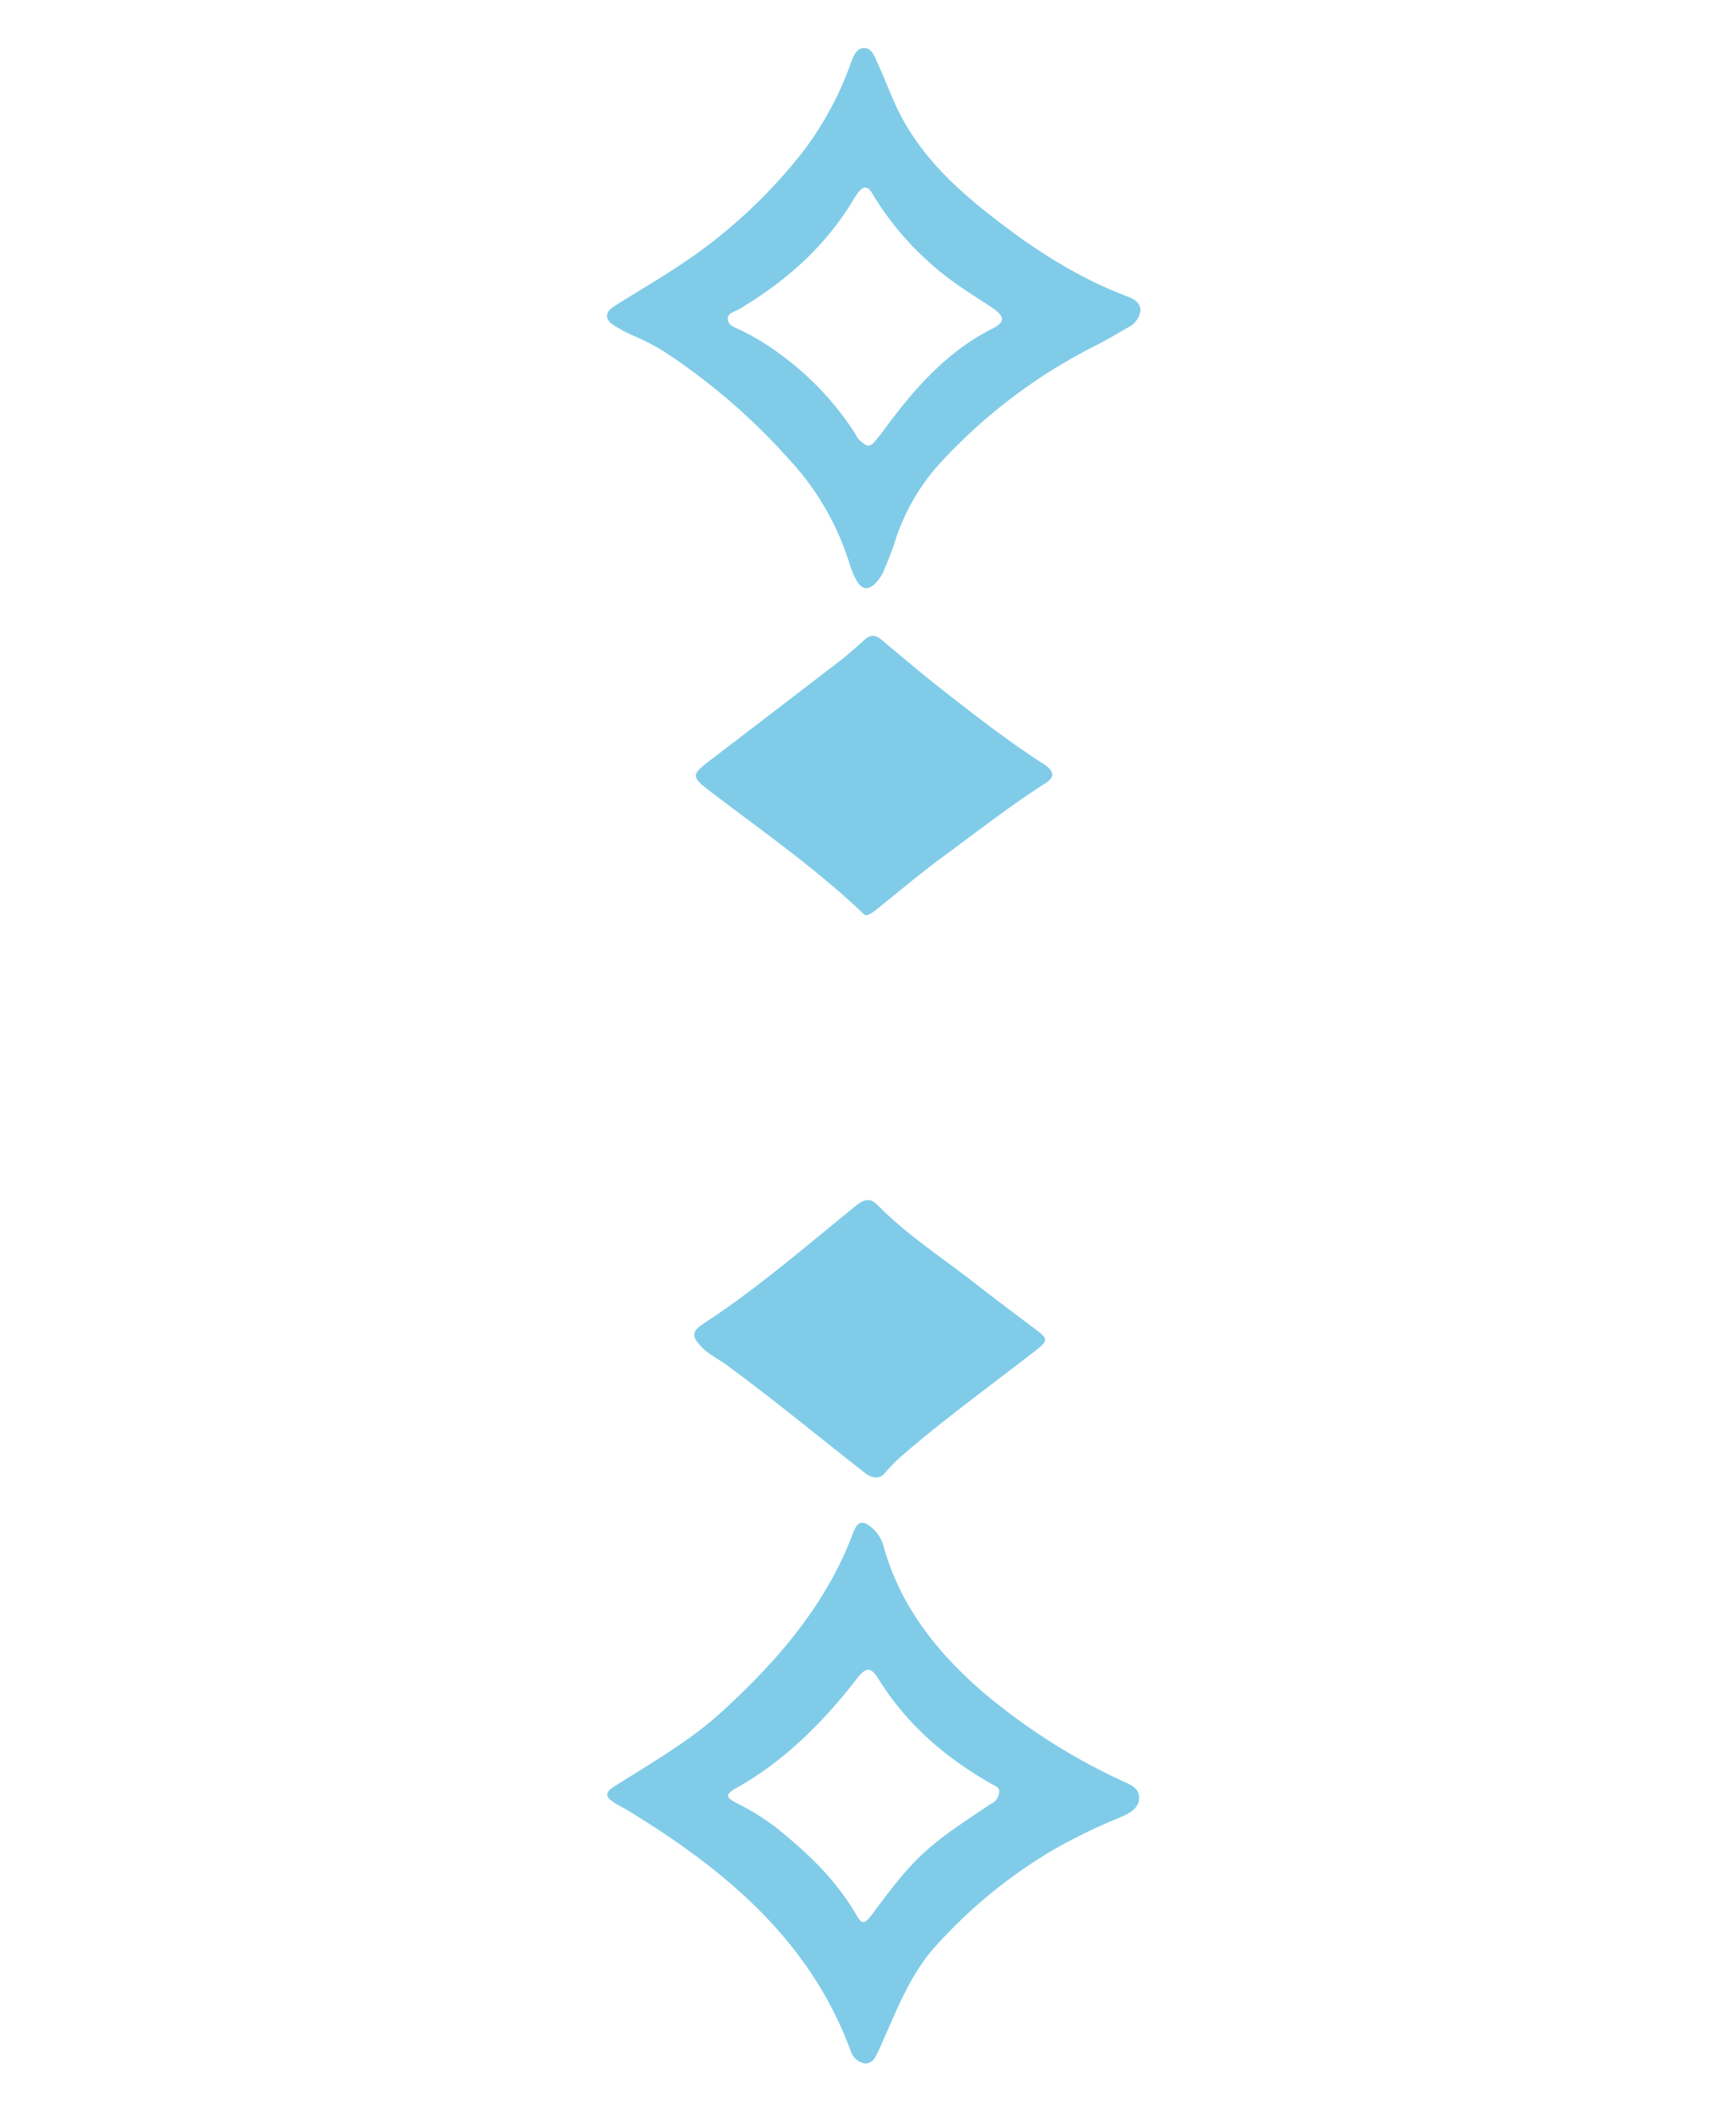 <svg id="Layer_1" data-name="Layer 1" xmlns="http://www.w3.org/2000/svg" viewBox="0 0 360 437.69"><defs><style>.cls-1{fill:#80cce8;}</style></defs><path class="cls-1" d="M179.77,189.68c-.54.07-.74-.3-1-.55-9.5-9-20.14-16.5-30.52-24.36-5.23-4-5.26-3.92-.17-7.8q13.1-10,26.11-20c1.81-1.4,3.5-2.94,5.21-4.46,1.18-1,2.19-.92,3.37.07,4,3.34,7.93,6.68,12,9.88,6.76,5.32,13.55,10.62,20.76,15.33.44.3.91.56,1.34.88,1.81,1.36,1.81,2.47-.09,3.69-7.14,4.54-13.8,9.76-20.61,14.76-5,3.65-9.69,7.62-14.51,11.48A5.65,5.65,0,0,1,179.77,189.68Z"/><path class="cls-1" d="M181,306.14a4.58,4.58,0,0,1-1.48-.72c-9.61-7.5-19-15.28-28.83-22.49-1.71-1.25-3.67-2.16-5.18-3.71-2.11-2.19-2.11-3.24.34-4.84,11.19-7.3,21.26-16.06,31.61-24.44,1.67-1.36,3-1.76,4.59-.1,6.08,6.16,13.34,10.85,20.12,16.14,4.27,3.33,8.61,6.56,12.92,9.82,2.2,1.67,2.14,2.18,0,3.88-9.37,7.29-19,14.24-28,22a41,41,0,0,0-3.54,3.56A2.26,2.26,0,0,1,181,306.14Z"/><path class="cls-1" d="M232.21,368.9a127.51,127.51,0,0,1-28.37-18.17c-9.56-8.27-17.09-17.73-20.57-30.08a7.77,7.77,0,0,0-2-3.57c-2-1.86-3.28-2.22-4.34.61-5.57,14.88-15.63,26.47-27.12,37-6.78,6.24-14.76,10.7-22.44,15.61-1.86,1.19-1.94,2.11-.09,3.28,1,.65,2.13,1.18,3.17,1.82,20,12.26,37.57,26.82,46,49.81a3.76,3.76,0,0,0,2.89,2.49,2.31,2.31,0,0,0,2.15-1.3,23.7,23.7,0,0,0,1.38-2.87c3.15-7,5.87-14.28,11.11-20.1a103.76,103.76,0,0,1,23.92-19.7A114.42,114.42,0,0,1,232,376.82c1.84-.79,4.13-1.78,4.23-4.07S234,369.75,232.21,368.9Zm-26.76,5c-4.71,3.23-9.59,6.21-13.82,10.1s-7.5,8.42-10.89,12.93c-1.45,1.93-2,2-3.18-.07-4.26-7.32-10.28-13-16.8-18.2a50.48,50.48,0,0,0-8.14-5c-2.18-1.15-2.15-1.8,0-3C162.7,365,170.66,357,177.65,348c1.94-2.51,2.93-2.57,4.56.06,5.73,9.23,13.65,16.09,23,21.47.9.52,2,.86,2,1.69A2.89,2.89,0,0,1,205.45,373.91Z"/><path class="cls-1" d="M233.28,61.25c-10.05-3.86-19-9.67-27.39-16.23-7.63-5.93-14.61-12.45-19.17-21.2-1.8-3.46-3.05-7.12-4.69-10.63-.63-1.36-1.17-3.26-2.85-3.24s-2.29,1.92-2.85,3.43A68.54,68.54,0,0,1,167,30.8,107.68,107.68,0,0,1,140.4,55.35c-4.31,2.88-8.82,5.41-13.16,8.22-1.75,1.14-1.81,2.62-.1,3.76a30.76,30.76,0,0,0,4.43,2.35A43.16,43.16,0,0,1,138,73.06,130.94,130.94,0,0,1,163.44,95a56.08,56.08,0,0,1,12.61,21.47,19.73,19.73,0,0,0,1.54,3.78c1.13,2.06,2.49,2.21,4.11.48a8,8,0,0,0,1.5-2.26c.85-2,1.65-4,2.32-6a43.57,43.57,0,0,1,9.33-16.36,112.09,112.09,0,0,1,32.06-24.33c2.45-1.23,4.8-2.63,7.17-4a4.48,4.48,0,0,0,2.43-3.52C236.37,62.38,234.75,61.82,233.28,61.25Zm-27.55,6.9c-9.55,4.83-16.28,12.62-22.45,21-.63.86-1.3,1.68-2,2.5a1.78,1.78,0,0,1-1.33.74,5,5,0,0,1-2.6-2.5,61.56,61.56,0,0,0-16-16.79,49.42,49.42,0,0,0-8-4.78c-1-.47-2.36-.88-2.41-2.18s1.34-1.47,2.23-2c9.73-5.74,18-13.05,23.84-22.8.24-.39.47-.79.74-1.16,1.25-1.73,2.18-1.77,3.23.07a61.11,61.11,0,0,0,11.59,14c4,3.73,8.6,6.52,13.12,9.49C208.44,65.62,208.52,66.74,205.73,68.15Z"/></svg>